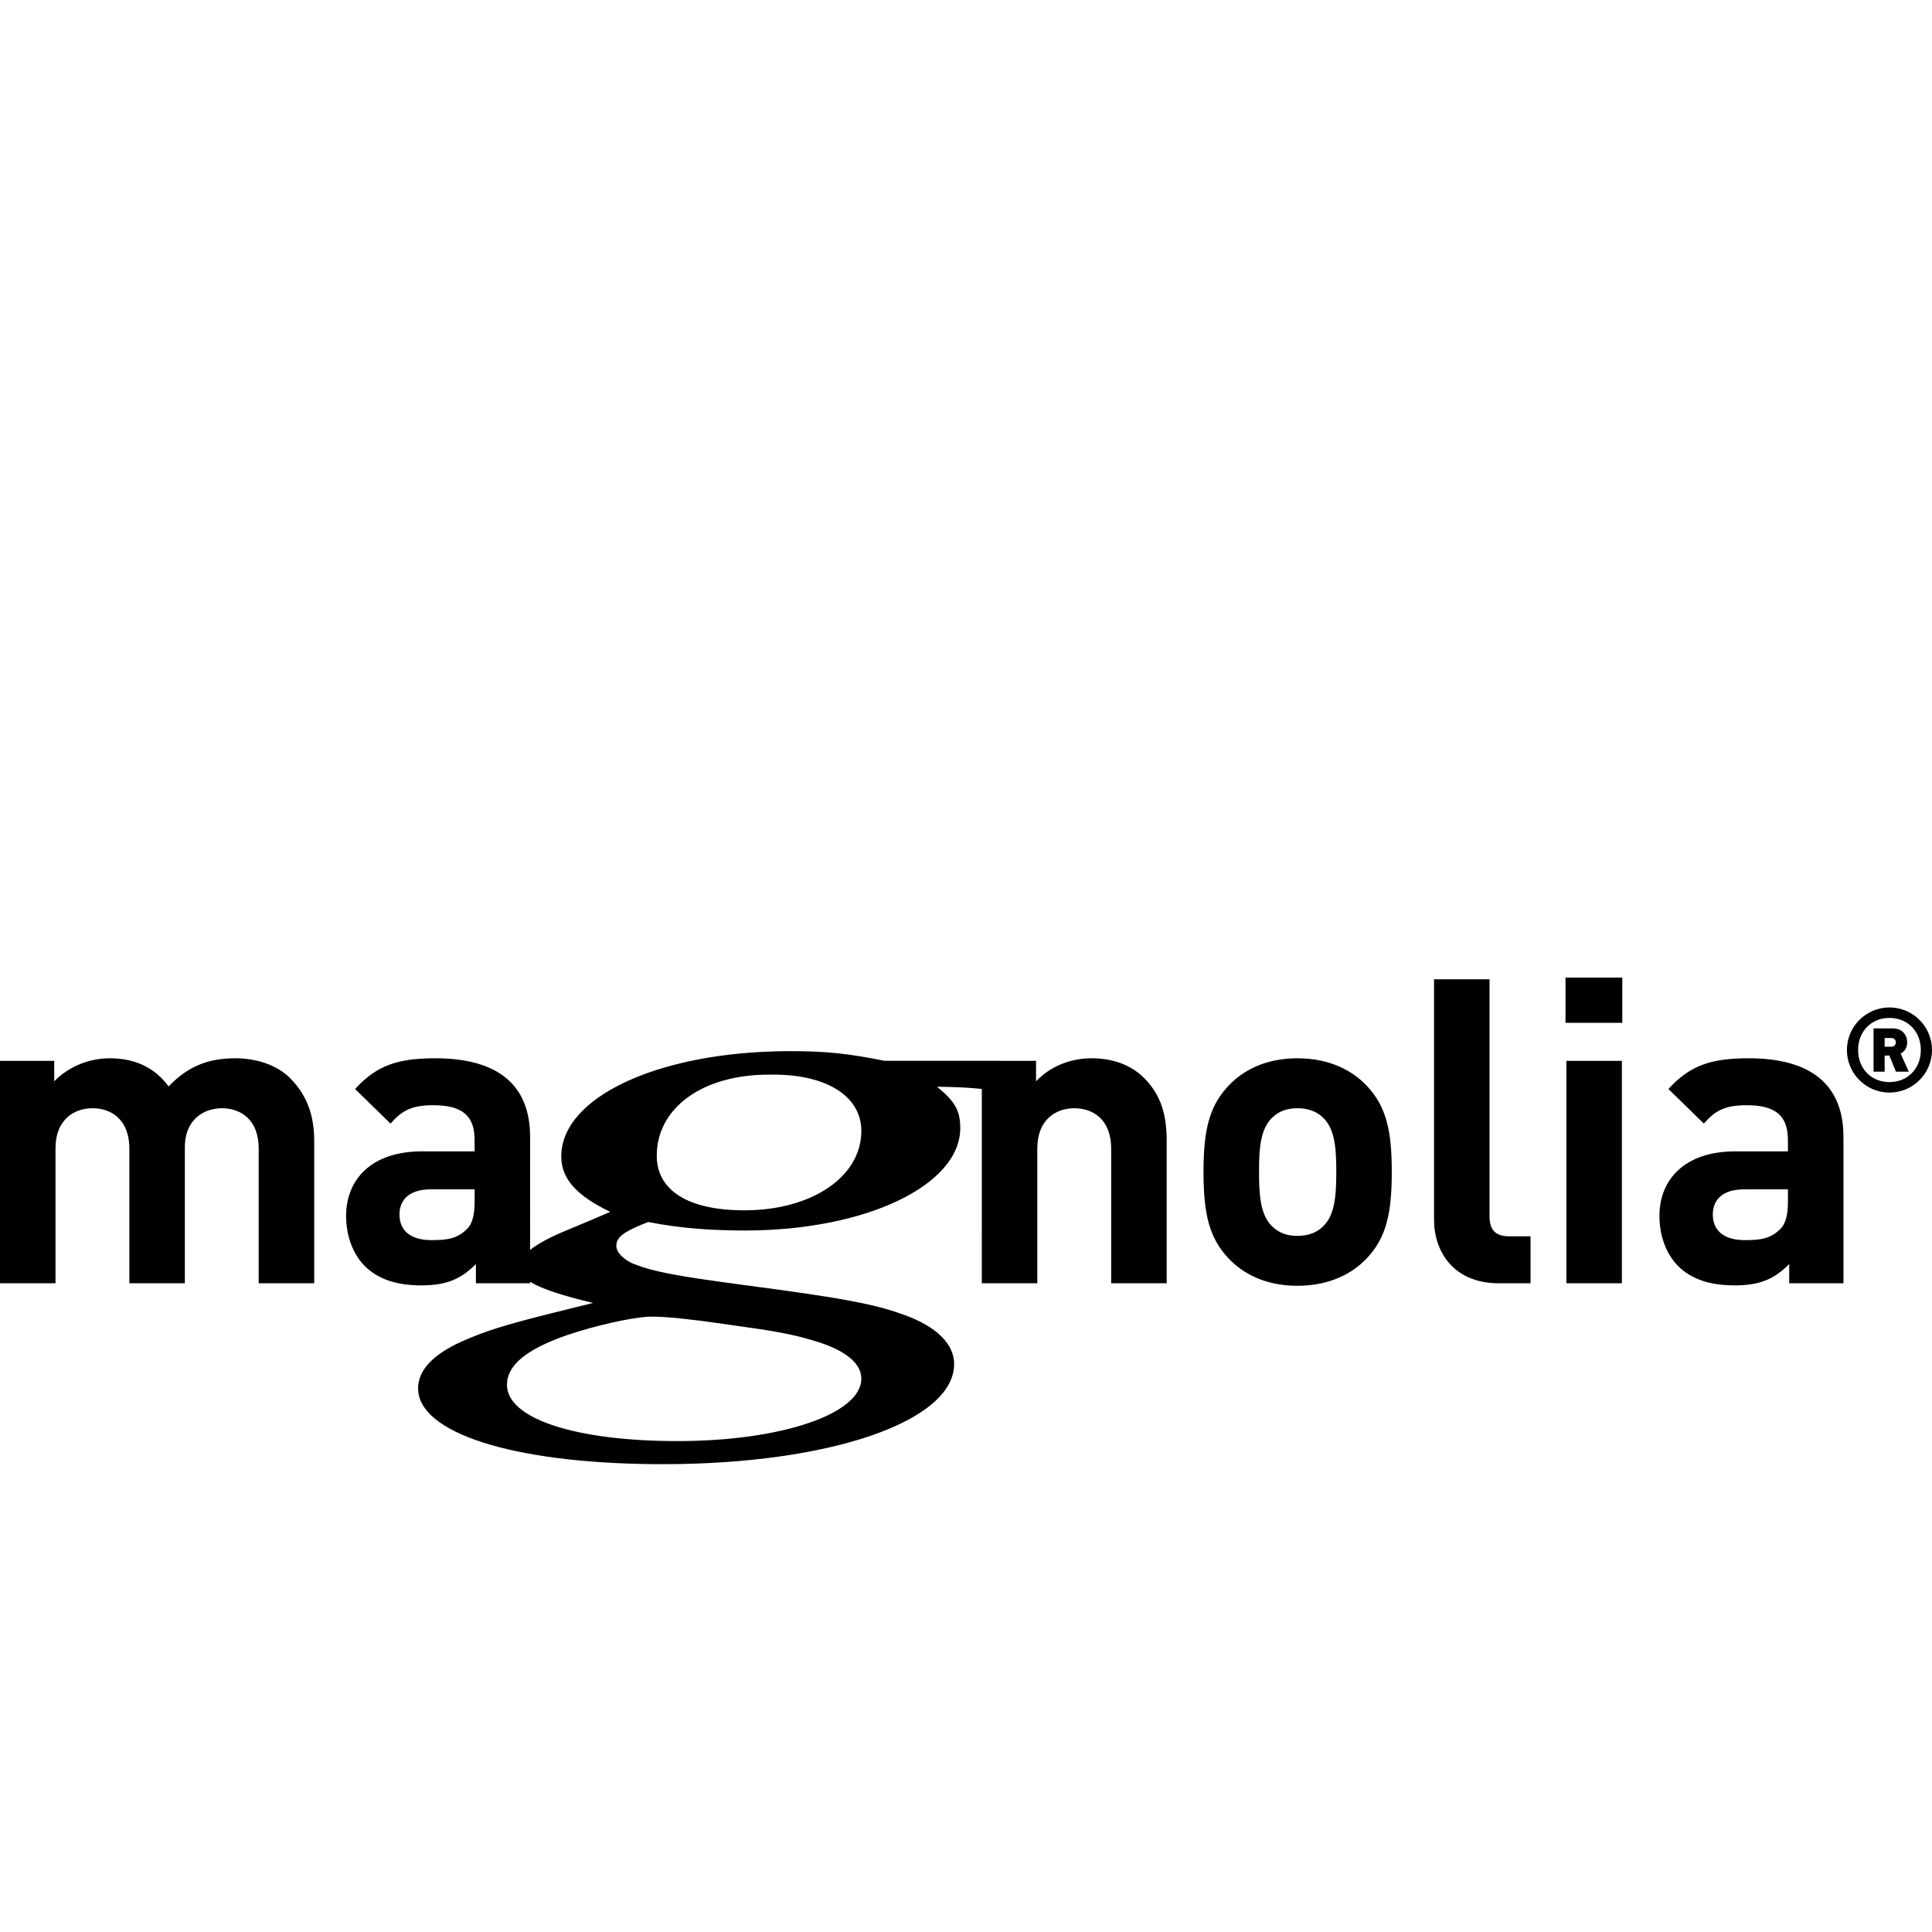 <?xml version="1.0" encoding="UTF-8"?>
<svg width="500px" height="500px" viewBox="0 0 500 500" version="1.1" xmlns="http://www.w3.org/2000/svg" xmlns:xlink="http://www.w3.org/1999/xlink">
    <!-- Generator: Sketch 63.1 (92452) - https://sketch.com -->
    <title>magnolia</title>
    <desc>Created with Sketch.</desc>
    <g id="magnolia" stroke="none" stroke-width="1" fill="none" fill-rule="evenodd">
        <path d="M203.377,272.042 L204.494,272.037 C213.674,272.037 219.378,272.625 228.875,274.527 L257.897,274.534 C258.241,274.537 258.56,274.541 258.858,274.545 L268.129,274.544 L268.129,279.845 C271.888,275.872 277.186,273.881 282.491,273.881 C288.235,273.881 292.88,275.765 296.076,278.964 C300.721,283.601 301.936,289.015 301.936,295.311 L301.936,332.112 L287.572,332.112 L287.572,297.305 C287.572,289.454 282.6,286.81 278.07,286.81 C273.534,286.81 268.453,289.454 268.453,297.305 L268.453,332.112 L254.096,332.112 L254.098,281.823 L252.334,281.655 C247.254,281.226 242.497,281.263 242.497,281.263 C247.248,285.067 248.515,287.554 248.515,291.953 C248.515,306.738 224.126,318.454 192.776,318.454 C183.907,318.454 175.982,317.866 167.741,316.258 L166.466,316.765 C161.405,318.823 159.505,320.241 159.505,322.412 C159.505,324.018 161.088,325.636 163.309,326.799 L164.165,327.156 C168.801,329.018 174.754,330.174 191.154,332.375 L201.422,333.757 C221.087,336.475 227.39,337.904 233.95,340.272 C242.497,343.346 246.929,347.88 246.929,353.016 C246.929,367.801 214.941,378.926 171.545,378.926 L169.057,378.915 C132.43,378.577 108.198,370.77 108.198,359.307 C108.198,354.643 112.051,350.516 119.457,347.202 L120.236,346.862 C125.622,344.508 130.442,342.945 142.434,339.941 L153.491,337.2 C145.448,335.293 140.166,333.543 137.189,331.736 L137.191,332.112 L123.163,332.112 L123.163,327.136 C119.294,331.005 115.647,332.654 109.019,332.654 C102.5,332.654 97.752,331.005 94.325,327.581 C91.23,324.372 89.574,319.73 89.574,314.647 C89.574,305.482 95.872,297.971 109.239,297.971 L122.829,297.971 L122.829,295.091 C122.829,288.8 119.737,286.032 112.114,286.032 C106.59,286.032 104.048,287.367 101.064,290.783 L91.894,281.833 C97.529,275.651 103.052,273.881 112.666,273.881 C128.796,273.881 137.191,280.734 137.191,294.212 L137.188,323.468 C139.089,321.983 141.889,320.417 145.588,318.847 L153.174,315.676 L157.928,313.622 C149.064,309.375 145.255,304.981 145.255,299.27 C145.255,283.925 170.345,272.298 203.377,272.042 L203.377,272.042 Z M169.023,340.753 L167.762,340.753 C163.031,341.049 153.896,343.093 146.645,345.567 C136.246,349.207 131.202,353.294 131.202,358.395 C131.202,367.13 148.856,372.952 175.319,372.952 C202.118,372.952 222.913,365.97 222.913,356.782 C222.913,352.836 218.786,349.433 211.085,347.108 L209.2,346.551 C204.726,345.264 199.473,344.302 190.461,343.093 L187.143,342.607 C178.287,341.339 172.401,340.753 169.023,340.753 Z M335.771,273.881 C344.278,273.881 350.133,277.196 353.671,280.954 C358.866,286.369 360.19,292.885 360.19,303.271 C360.19,313.764 358.866,320.282 353.671,325.7 C350.133,329.453 344.278,332.76 335.771,332.76 C327.267,332.76 321.516,329.453 317.983,325.7 C312.956,320.457 311.558,314.183 311.473,304.274 L311.469,303.271 C311.469,293.231 312.702,286.808 317.476,281.5 L317.983,280.954 C321.516,277.196 327.267,273.881 335.771,273.881 Z M452.56,273.881 C468.69,273.881 477.083,280.734 477.083,294.212 L477.083,332.112 L463.05,332.112 L463.05,327.136 C459.183,331.005 455.546,332.654 448.908,332.654 C442.394,332.654 437.641,331.005 434.219,327.581 C431.117,324.372 429.461,319.73 429.461,314.647 C429.461,305.482 435.762,297.971 449.131,297.971 L462.716,297.971 L462.716,295.091 C462.716,288.8 459.629,286.032 452.006,286.032 C446.479,286.032 443.937,287.367 440.956,290.783 L431.781,281.833 C437.418,275.651 442.949,273.881 452.56,273.881 Z M60.88,273.881 C66.621,273.881 71.813,275.765 75.019,278.964 C79.659,283.601 81.318,289.015 81.318,295.311 L81.318,332.112 L66.953,332.112 L66.953,297.305 C66.953,289.454 61.979,286.81 57.451,286.81 C53.032,286.81 47.84,289.454 47.84,296.975 L47.84,332.112 L33.48,332.112 L33.48,297.305 C33.48,289.454 28.504,286.81 23.978,286.81 C19.447,286.81 14.362,289.454 14.362,297.305 L14.362,332.112 L0,332.112 L0,274.544 L14.033,274.544 L14.033,279.845 C17.786,275.985 23.092,273.881 28.395,273.881 C34.8,273.881 39.994,276.198 43.641,281.17 C48.501,276.089 53.695,273.881 60.88,273.881 Z M385.49,253.441 L385.49,314.767 C385.49,318.191 386.926,319.958 390.581,319.958 L396.107,319.958 L396.107,332.112 L387.919,332.112 C376.097,332.112 371.126,323.823 371.126,315.65 L371.126,253.441 L385.49,253.441 Z M419.741,274.544 L419.741,332.109 L405.376,332.109 L405.376,274.544 L419.741,274.544 Z M462.716,307.805 L451.342,307.805 C446.145,307.805 443.276,310.231 443.276,314.318 C443.276,318.297 445.932,320.943 451.56,320.943 C455.546,320.943 458.084,320.617 460.621,318.191 C462.166,316.744 462.716,314.425 462.716,310.889 L462.716,307.805 Z M122.829,307.805 L111.45,307.805 C106.253,307.805 103.384,310.231 103.384,314.318 C103.384,318.297 106.036,320.943 111.668,320.943 C115.647,320.943 118.189,320.617 120.732,318.191 C122.272,316.744 122.829,314.425 122.829,310.889 L122.829,307.805 Z M335.771,286.81 C332.897,286.81 330.8,287.691 329.141,289.345 C326.29,292.203 325.867,296.876 325.836,302.499 L325.834,303.271 C325.834,309.238 326.16,314.318 329.141,317.294 C330.8,318.96 332.897,319.844 335.771,319.844 C338.643,319.844 340.854,318.96 342.513,317.294 C345.369,314.448 345.797,309.676 345.829,304.044 L345.831,303.271 C345.831,297.305 345.499,292.333 342.513,289.345 C340.854,287.691 338.643,286.81 335.771,286.81 Z M200.224,278.113 L198.963,278.113 C181.625,278.113 169.967,286.855 169.967,299.09 C169.967,308.129 178.158,313.229 192.657,313.229 C209.994,313.229 222.913,304.624 222.913,292.68 C222.913,283.798 214.09,278.113 200.224,278.113 Z M488.991,260.729 C495.059,260.729 500,265.67 500,271.743 C500,277.819 495.059,282.76 488.991,282.76 C482.92,282.76 477.979,277.819 477.979,271.743 C477.979,265.67 482.92,260.729 488.991,260.729 Z M488.991,263.439 C484.285,263.439 480.872,266.932 480.872,271.743 C480.872,276.555 484.285,280.048 488.991,280.048 C493.694,280.048 497.108,276.555 497.108,271.743 C497.108,266.932 493.694,263.439 488.991,263.439 Z M489.875,266.152 C492.364,266.152 493.58,267.924 493.58,269.758 C493.58,271.272 492.78,272.217 491.888,272.663 L493.99,277.343 L490.657,277.343 L488.971,273.167 L487.742,273.167 L487.742,277.343 L484.871,277.343 L484.871,266.152 L489.875,266.152 Z M489.46,268.636 L487.742,268.636 L487.742,270.887 L489.46,270.887 C490.202,270.887 490.647,270.353 490.647,269.758 C490.647,269.168 490.202,268.636 489.46,268.636 Z M419.85,253 L419.85,264.711 L405.153,264.711 L405.153,253 L419.85,253 Z" id="Shape" fill="#000000"></path>
    </g>
</svg>